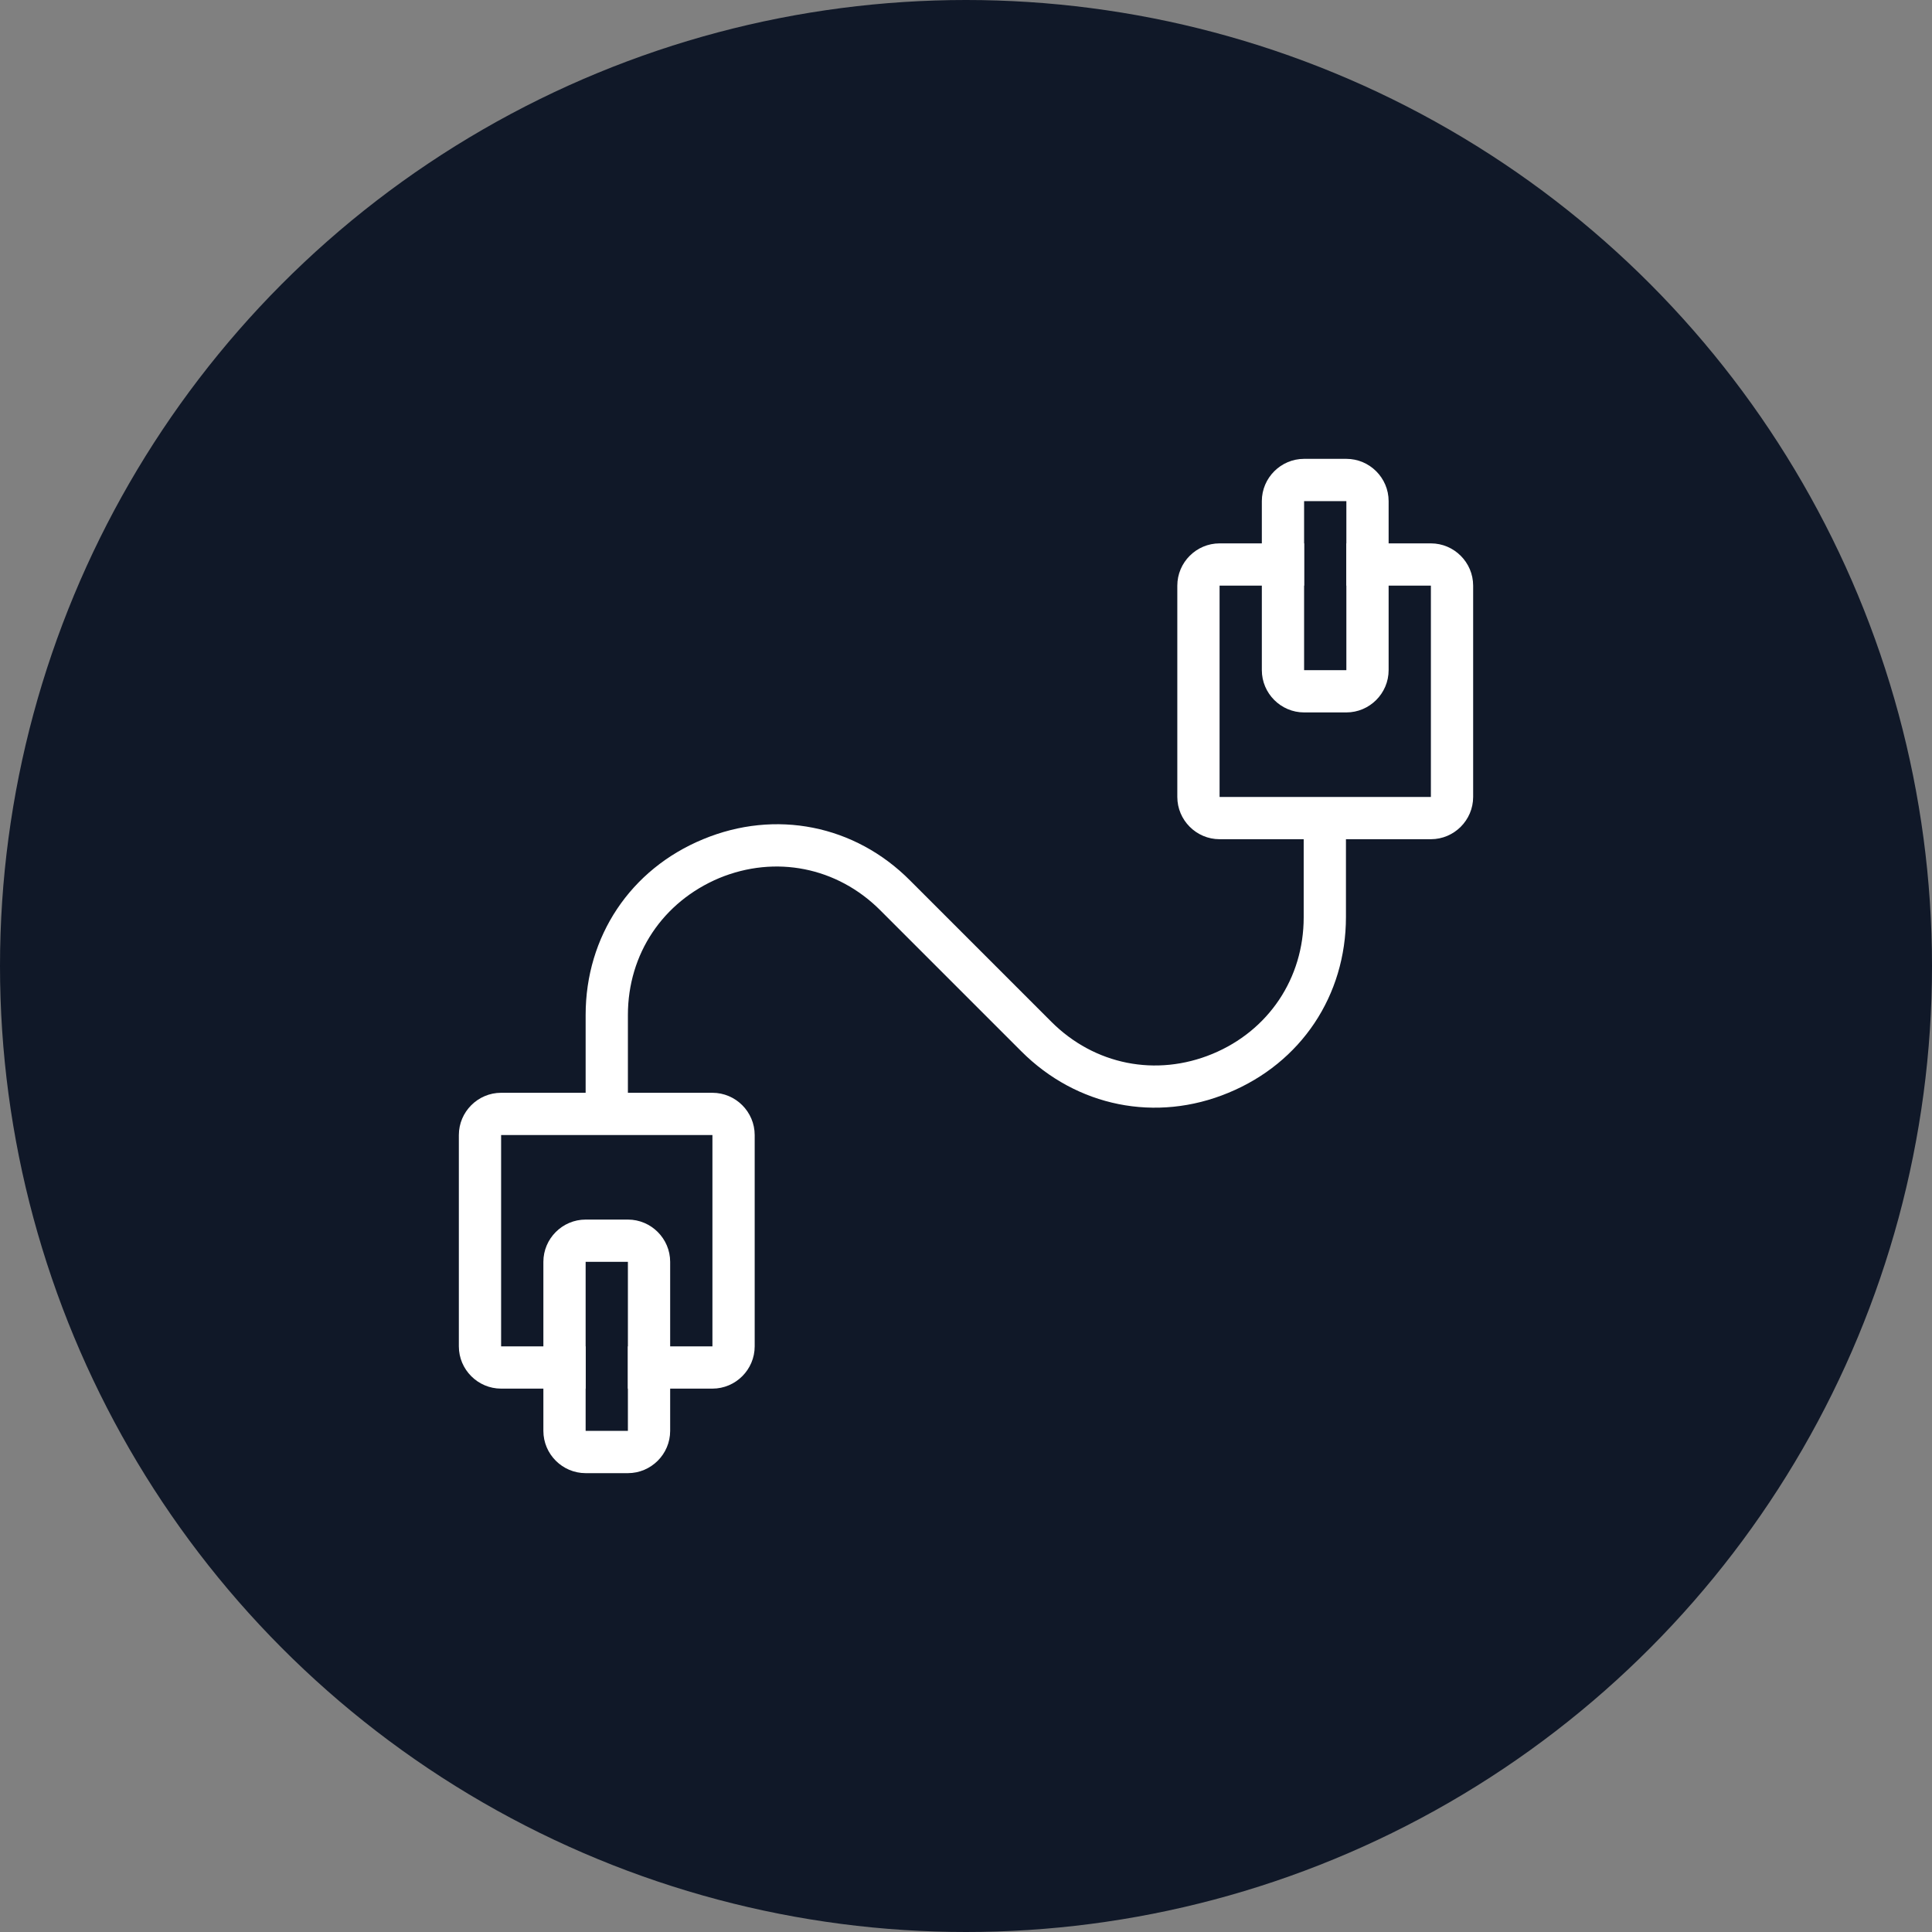 <?xml version="1.0" encoding="UTF-8"?>
<svg width="80px" height="80px" viewBox="0 0 80 80" version="1.1" xmlns="http://www.w3.org/2000/svg" xmlns:xlink="http://www.w3.org/1999/xlink">
    <rect x="0" y="0" width="80" height="80" fill="#808080" stroke="none"/>
    <!-- Generator: Sketch 57.1 (83088) - https://sketch.com -->
    <title>103-W80px</title>
    <desc>Created with Sketch.</desc>
    <g id="NEW_icons" stroke="none" stroke-width="1" fill="none" fill-rule="evenodd">
        <g id="icons_UD_new-Copy" transform="translate(-2151, -13280)">
            <g id="103-W80px" transform="translate(2151, 13280)">
                <circle id="Oval-Copy-622" fill="#101828" cx="40" cy="40" r="40"></circle>
                <g id="103-B32px-Copy-7" transform="translate(12, 12)">
                    <path d="M14,40.25 L14,47.25 L12.25,47.25 L12.25,40.25 L14,40.25 L14,40.25 Z M14,38.5 L12.25,38.5 C11.287,38.5 10.5,39.288 10.5,40.25 L10.5,47.25 C10.5,48.212 11.287,49 12.25,49 L14,49 C14.963,49 15.75,48.212 15.75,47.25 L15.75,40.25 C15.75,39.288 14.963,38.5 14,38.5 L14,38.5 Z" id="Shape" fill="#FFFFFF" fill-rule="nonzero"></path>
                    <path d="M17.5,33.25 L8.75,33.25 C7.787,33.25 7,34.038 7,35 L7,43.75 C7,44.712 7.787,45.5 8.75,45.5 L12.25,45.5 L12.25,43.75 L8.75,43.75 L8.75,35 L17.5,35 L17.5,43.75 L14,43.75 L14,45.5 L17.5,45.5 C18.462,45.5 19.25,44.712 19.25,43.75 L19.25,35 C19.25,34.038 18.462,33.25 17.5,33.25 Z" id="Path" fill="#FFFFFF" fill-rule="nonzero"></path>
                    <path d="M43.75,8.75 L43.75,15.75 L42,15.75 L42,8.75 L43.75,8.75 L43.75,8.75 Z M43.75,7 L42,7 C41.038,7 40.25,7.787 40.25,8.75 L40.25,15.75 C40.25,16.712 41.038,17.5 42,17.5 L43.75,17.5 C44.712,17.5 45.5,16.712 45.5,15.75 L45.5,8.75 C45.5,7.787 44.712,7 43.75,7 L43.75,7 Z" id="Shape" fill="#FFFFFF" fill-rule="nonzero"></path>
                    <path d="M47.25,10.5 L43.75,10.5 L43.75,12.25 L47.25,12.25 L47.25,21 L38.5,21 L38.5,12.25 L42,12.25 L42,10.5 L38.5,10.5 C37.538,10.5 36.75,11.287 36.75,12.25 L36.75,21 C36.75,21.962 37.538,22.75 38.5,22.75 L47.25,22.75 C48.212,22.75 49,21.962 49,21 L49,12.25 C49,11.287 48.212,10.5 47.25,10.5 Z" id="Path" fill="#FFFFFF" fill-rule="nonzero"></path>
                    <path d="M14,34.125 L12.25,34.125 L12.25,30.03 C12.25,26.775 14.105,23.992 17.115,22.75 C20.108,21.508 23.398,22.155 25.69,24.465 L31.535,30.31 C33.32,32.095 35.875,32.602 38.203,31.64 C40.53,30.677 41.983,28.508 41.983,25.988 L41.983,21.875 L43.733,21.875 L43.733,25.97 C43.733,29.225 41.877,32.008 38.867,33.25 C35.875,34.492 32.585,33.828 30.293,31.535 L24.448,25.69 C22.663,23.905 20.108,23.398 17.78,24.36 C15.453,25.34 14,27.492 14,30.03 L14,34.125 Z" id="Path" fill="#FFFFFF" fill-rule="nonzero"></path>
                    <rect id="Rectangle" x="0" y="0" width="56" height="56"></rect>
                </g>
            </g>
        </g>
    </g>
</svg>